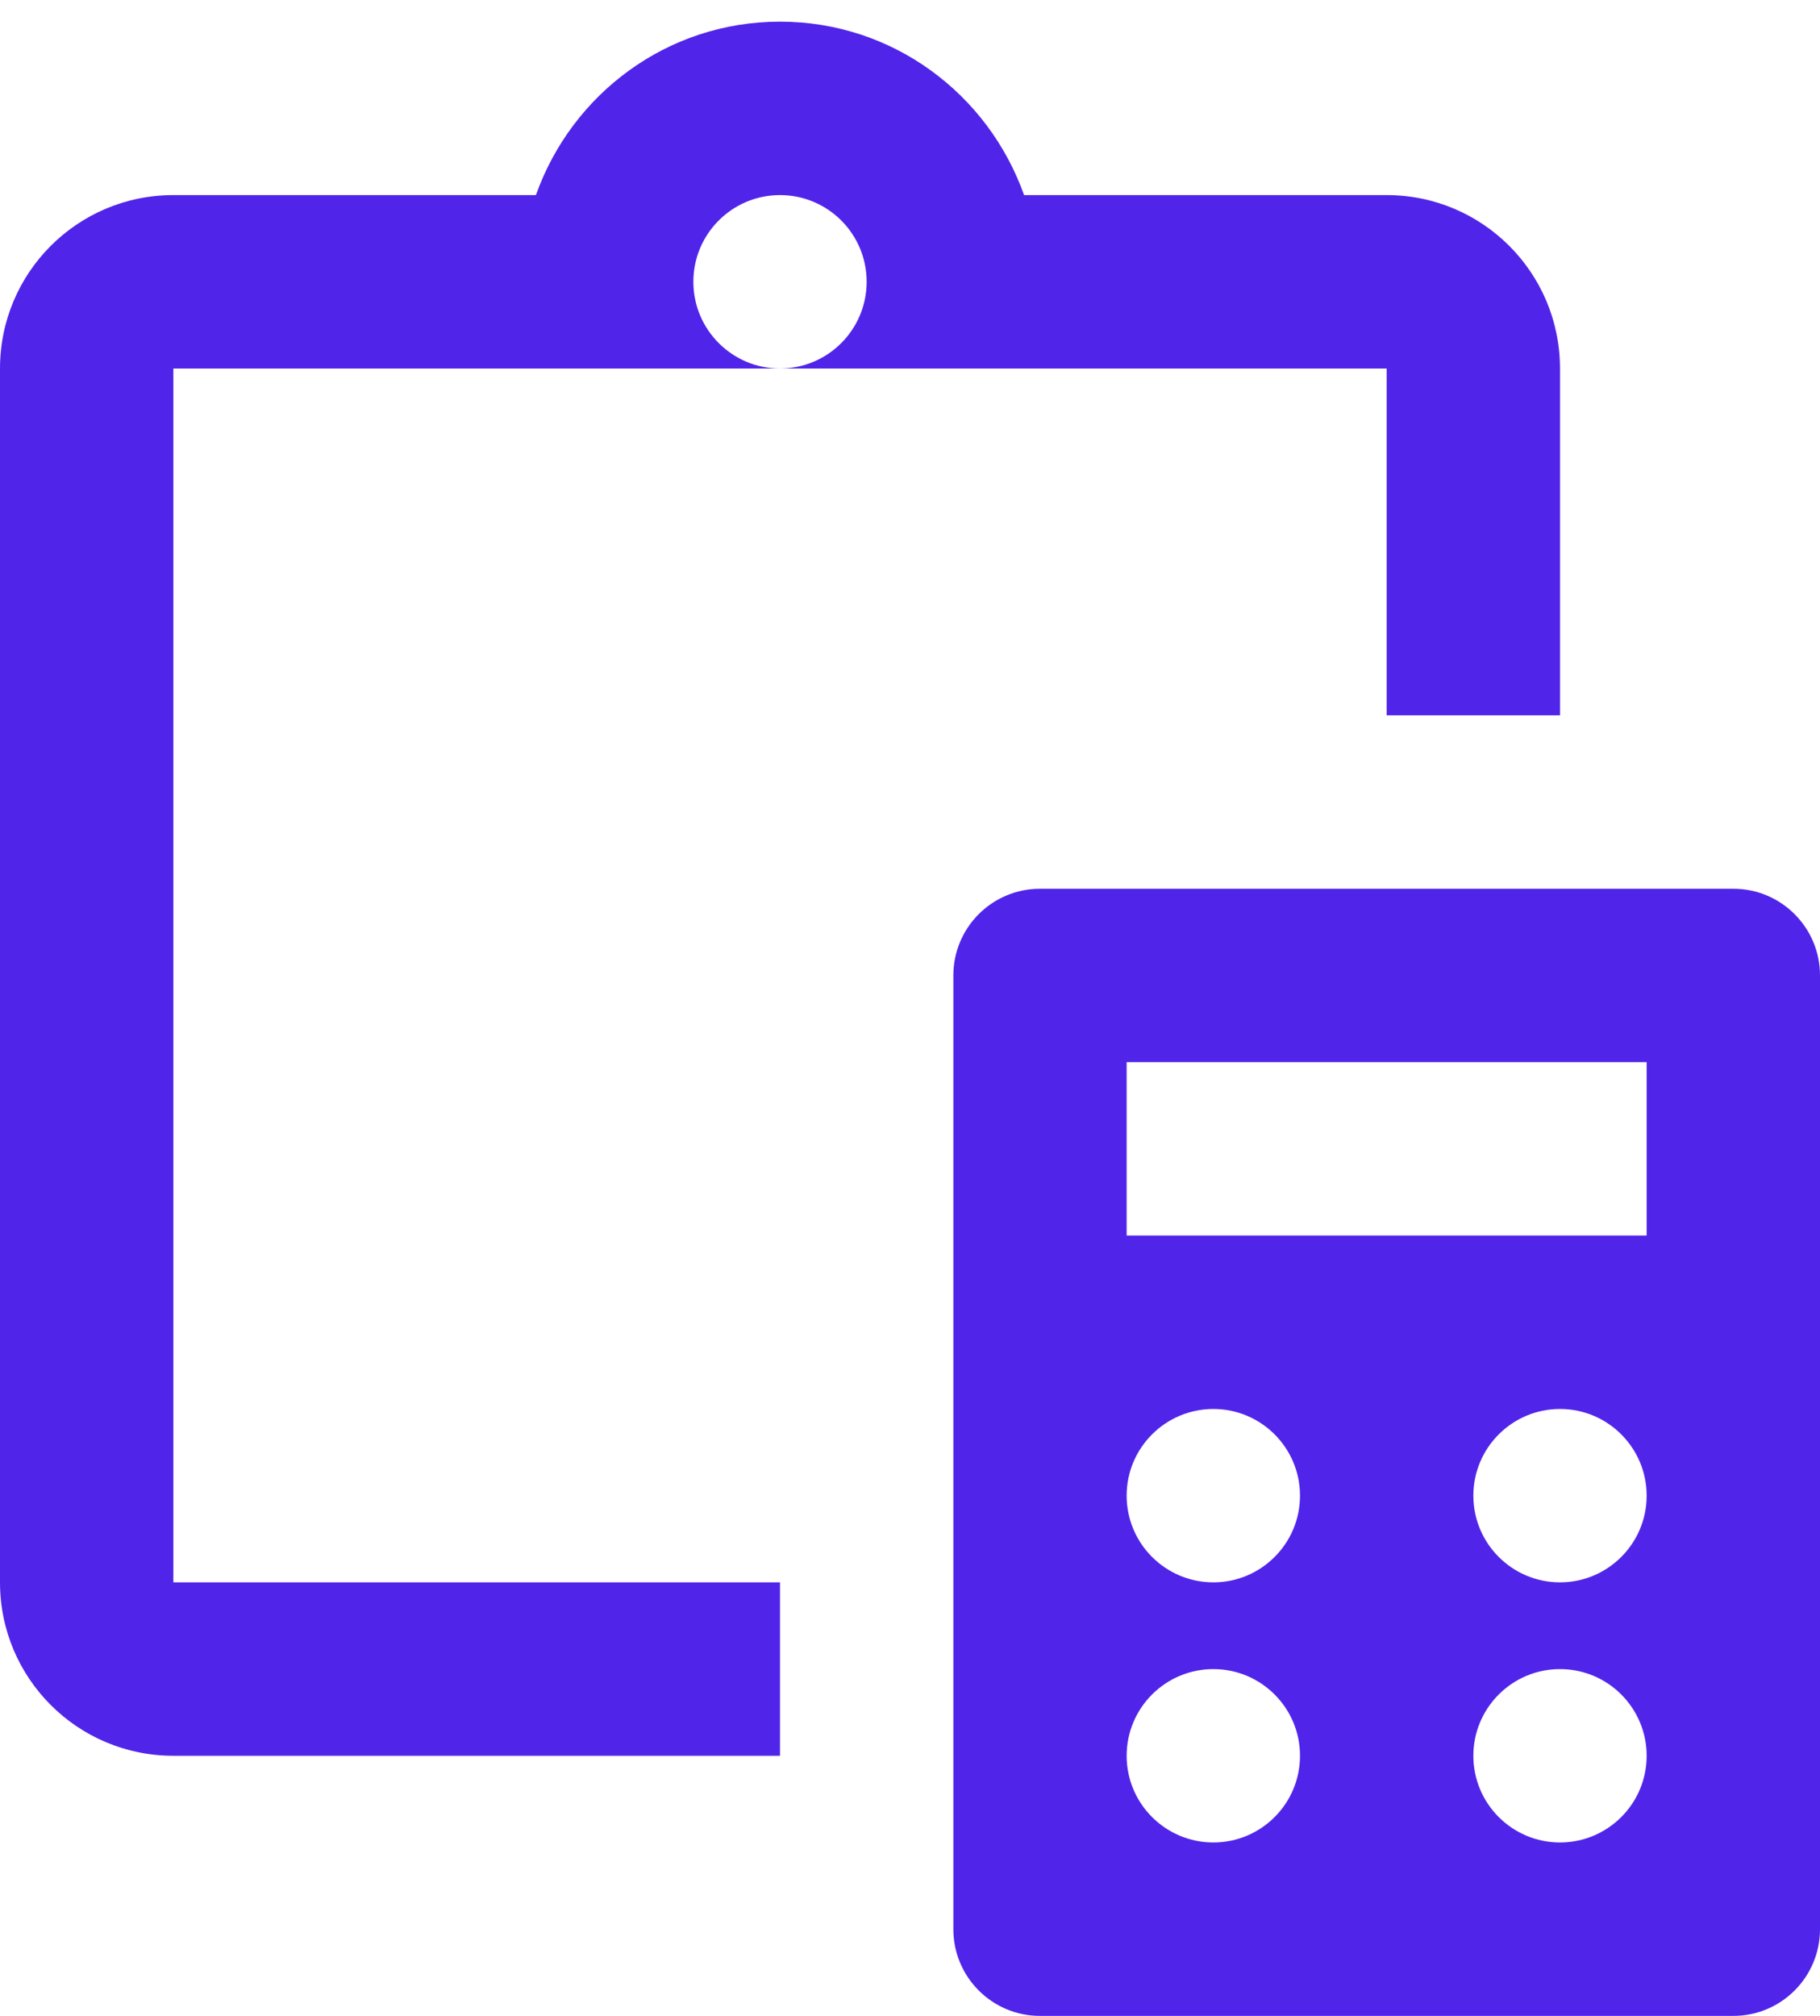 <svg width="28" height="31" viewBox="0 0 28 31" fill="none" xmlns="http://www.w3.org/2000/svg">
<path d="M12 0.333C10.261 0.333 8.795 1.449 8.245 3H2.667C1.193 3 0 4.193 0 5.667V24.333C0 25.807 1.193 27 2.667 27H12V24.333H2.667V5.667H12C11.264 5.667 10.667 5.069 10.667 4.333C10.667 3.597 11.264 3 12 3C12.736 3 13.333 3.597 13.333 4.333C13.333 5.069 12.736 5.667 12 5.667H21.333V11H24V5.667C24 4.193 22.807 3 21.333 3H15.755C15.204 1.449 13.739 0.333 12 0.333ZM16 13.667C15.264 13.667 14.667 14.264 14.667 15V29.667C14.667 30.403 15.264 31 16 31H26.667C27.403 31 28 30.403 28 29.667V15C28 14.264 27.403 13.667 26.667 13.667H16ZM17.333 16.333H25.333V19H17.333V16.333ZM18.667 21.667C19.403 21.667 20 22.264 20 23C20 23.736 19.403 24.333 18.667 24.333C17.931 24.333 17.333 23.736 17.333 23C17.333 22.264 17.931 21.667 18.667 21.667ZM24 21.667C24.736 21.667 25.333 22.264 25.333 23C25.333 23.736 24.736 24.333 24 24.333C23.264 24.333 22.667 23.736 22.667 23C22.667 22.264 23.264 21.667 24 21.667ZM18.667 25.667C19.403 25.667 20 26.264 20 27C20 27.736 19.403 28.333 18.667 28.333C17.931 28.333 17.333 27.736 17.333 27C17.333 26.264 17.931 25.667 18.667 25.667ZM24 25.667C24.736 25.667 25.333 26.264 25.333 27C25.333 27.736 24.736 28.333 24 28.333C23.264 28.333 22.667 27.736 22.667 27C22.667 26.264 23.264 25.667 24 25.667Z" fill="#5124EA"/>
</svg>
